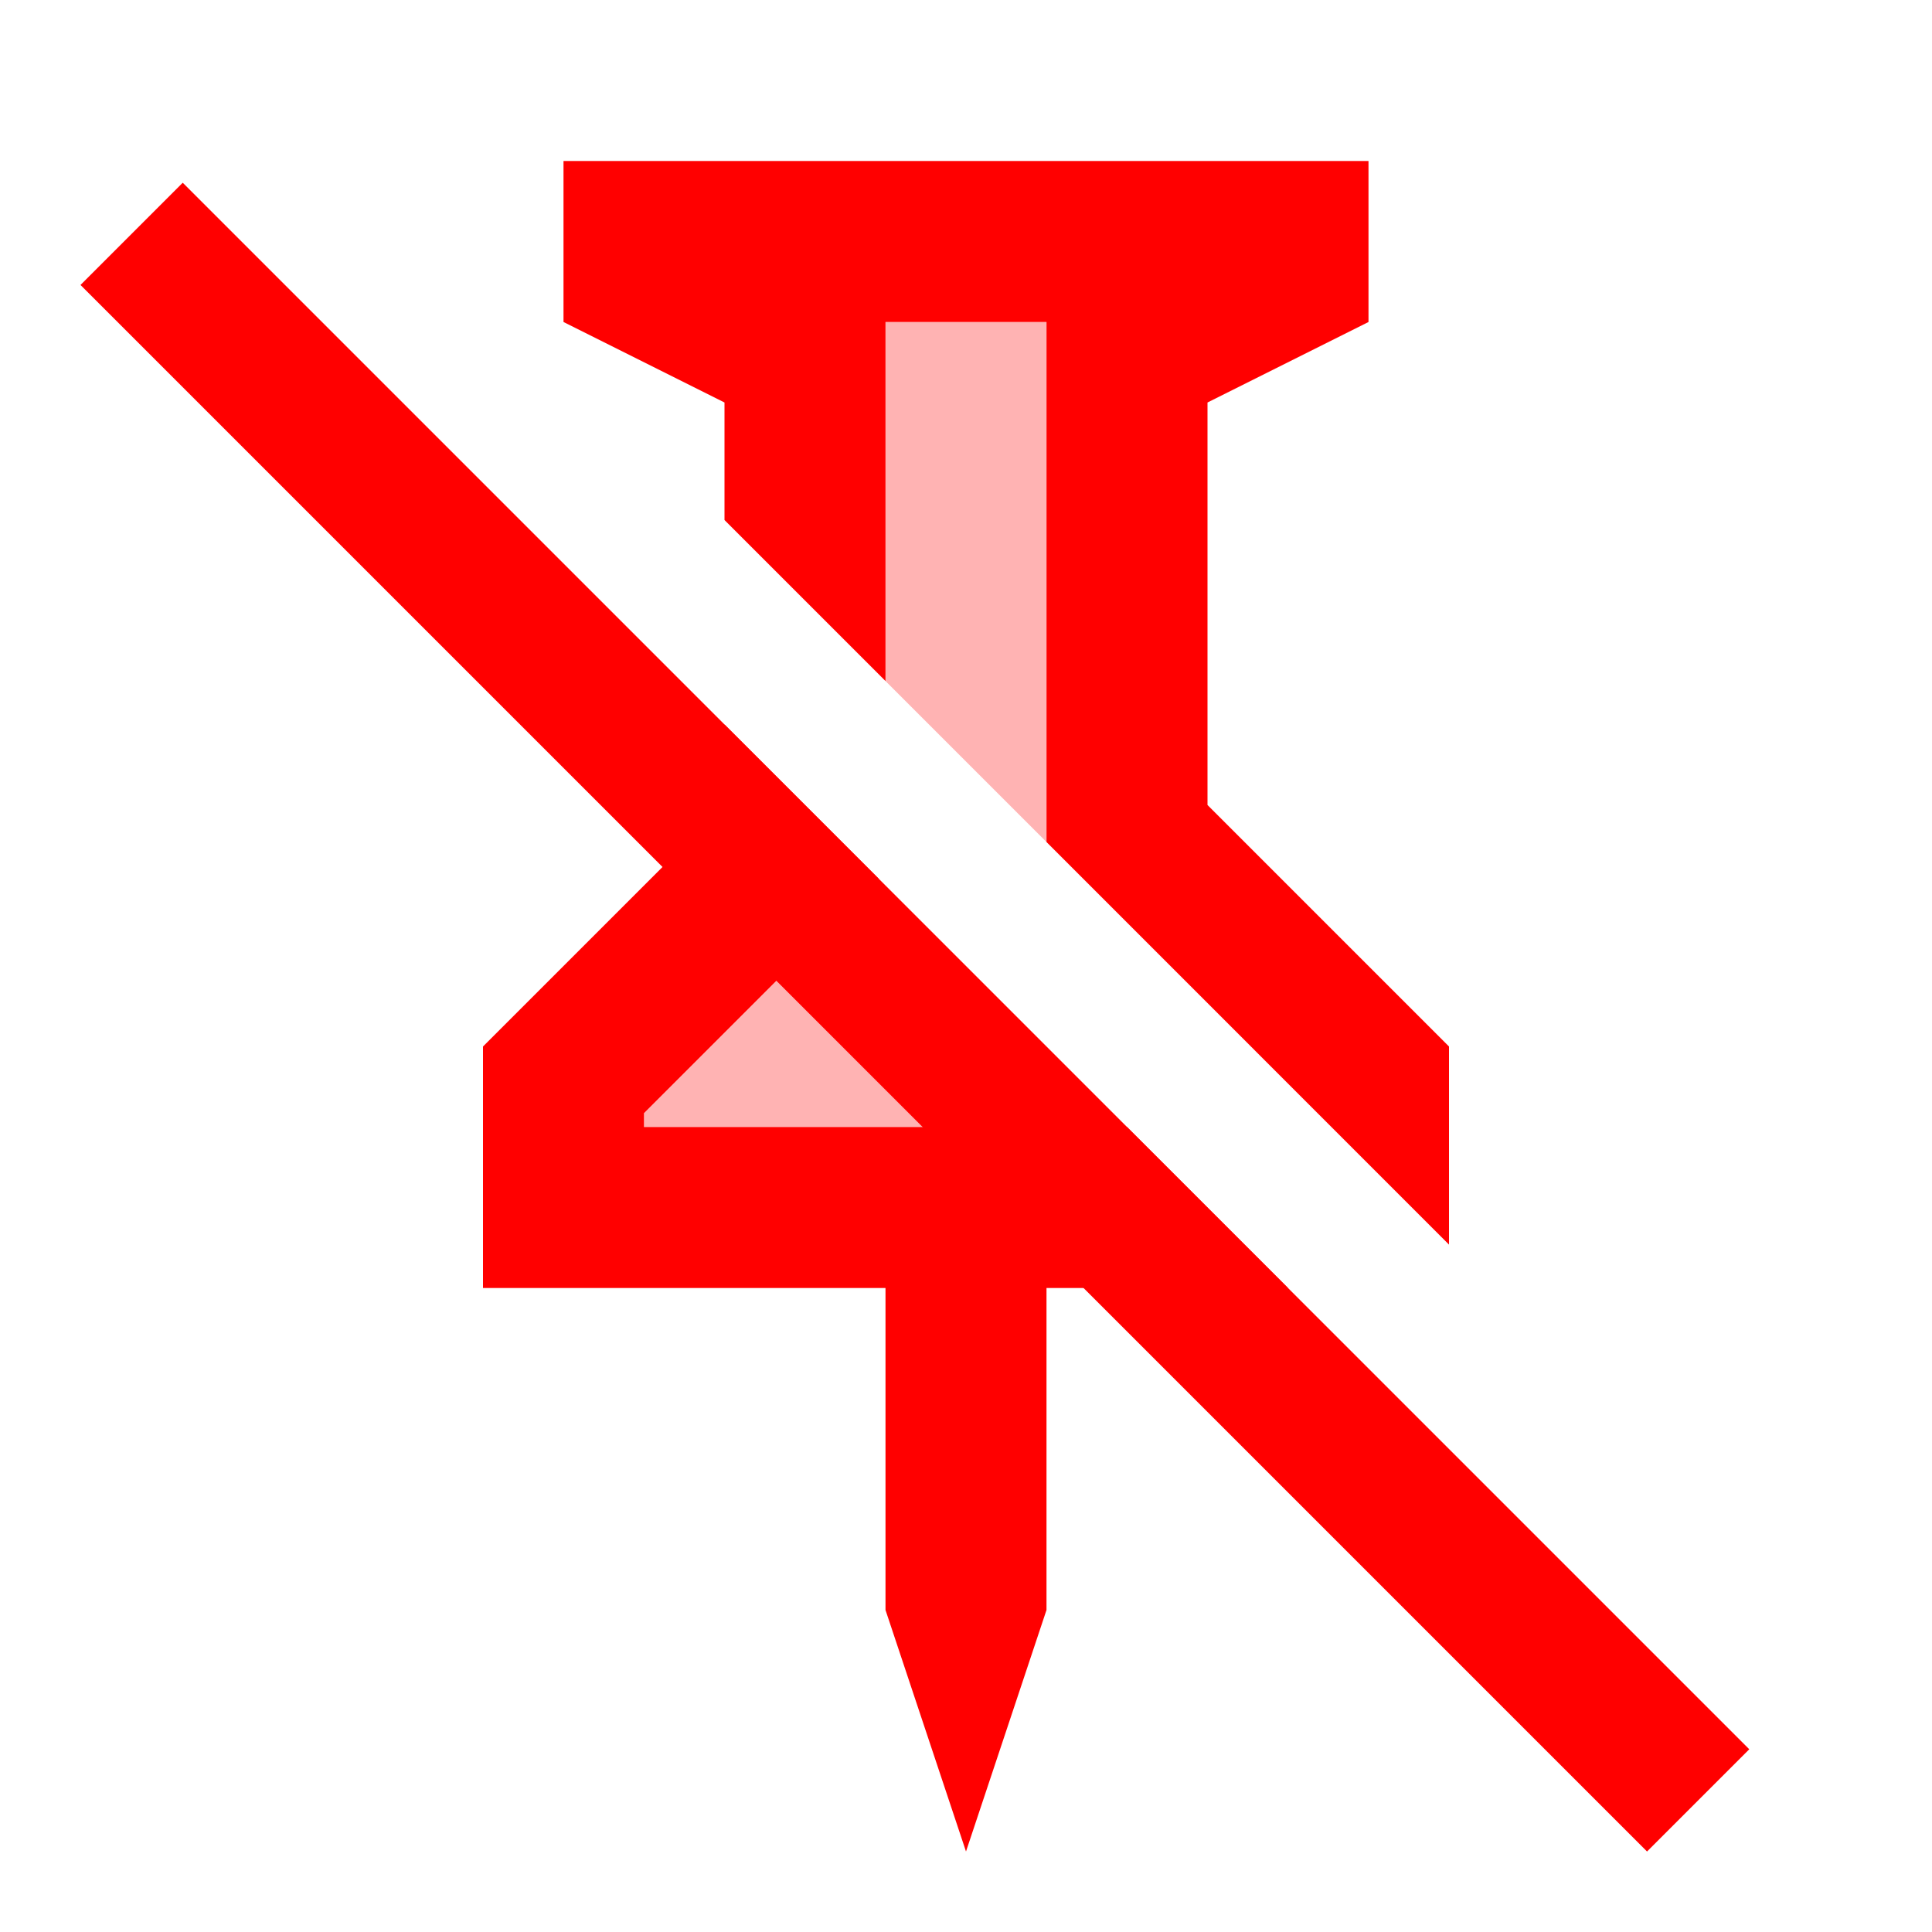 <svg
	xmlns="http://www.w3.org/2000/svg"
	xmlns:xlink="http://www.w3.org/1999/xlink"
	width="24"
	height="24"
	preserveAspectRatio="xMidYMid meet"
	viewBox="0 0 24 24"
	style="-ms-transform: rotate(360deg); -webkit-transform: rotate(360deg); transform: rotate(360deg);"
><path opacity=".3" d="M9.644 12.184L11.461 14H8v-.172l1.644-1.644zM13 4v6.46l-.73-.73L11 8.46V4h2z" fill="red" /><path
		d="M9 9l1.914 1.914L8 13.828V14h6l2 2h-3v4l-1 3l-1-3v-4H6v-3l3-3V9zm8-7v2l-2 1v5l3 3v2.461l-5-5.001V4h-2v4.46l-2-2V5L7 4V2h10z"
		fill="red"
	/><path d="M2.27 2.27L1 3.54L20.46 23l1.27-1.27L11 11z" fill="red" /></svg>
